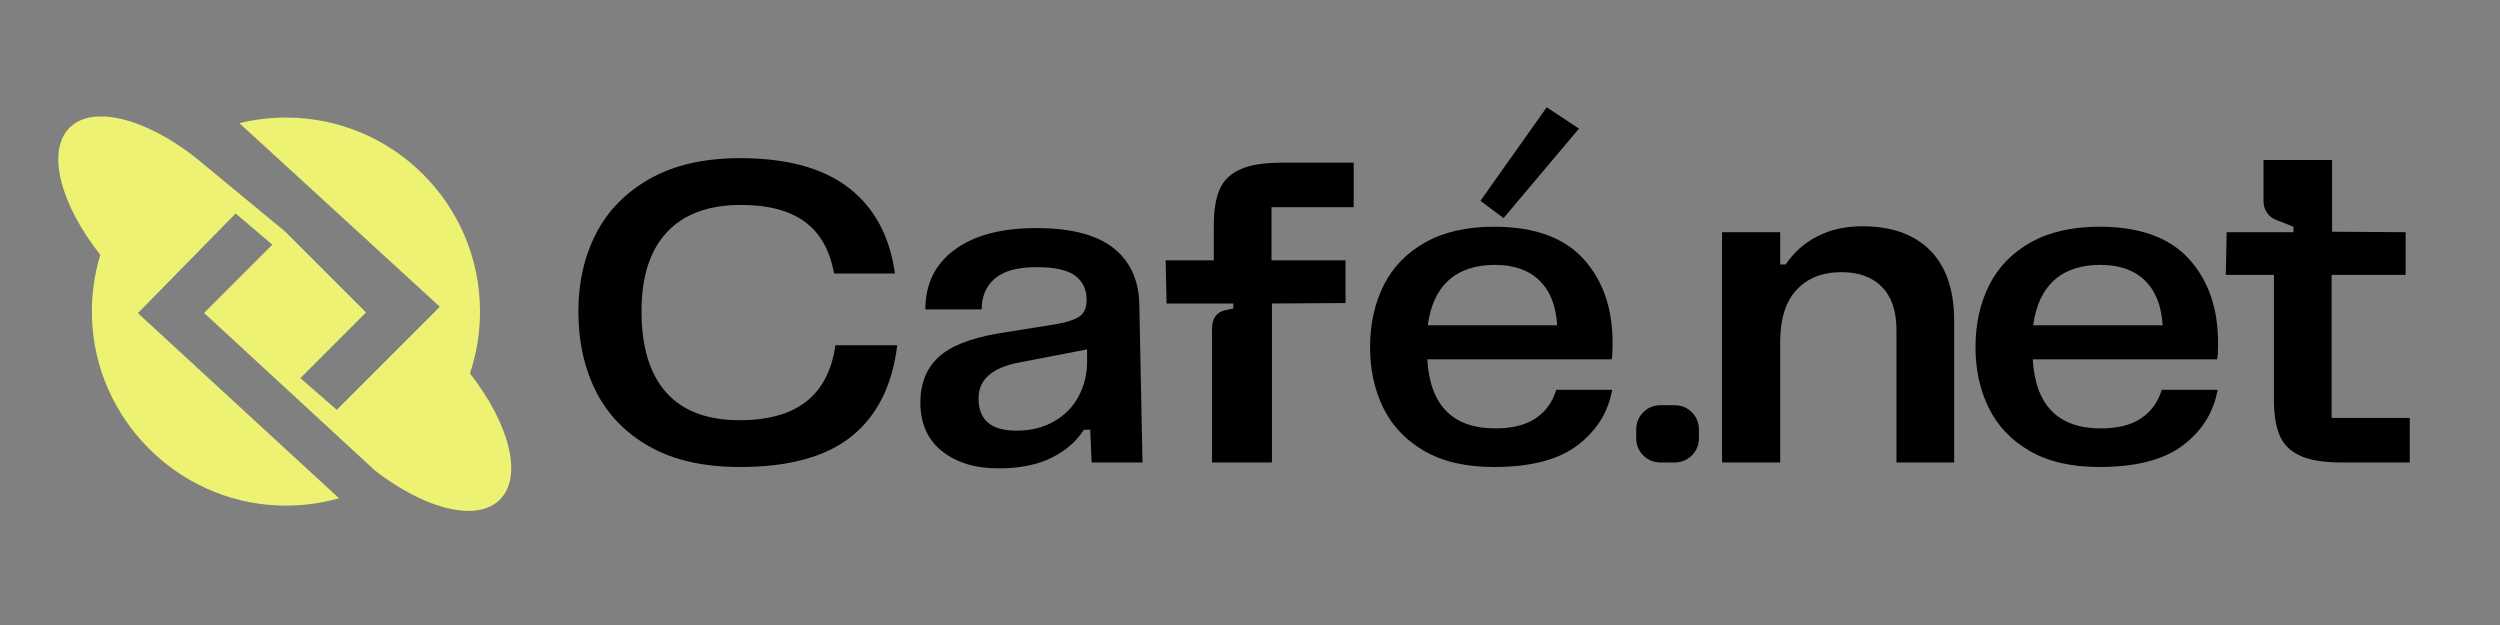 <svg version="1.2" xmlns="http://www.w3.org/2000/svg" viewBox="0 0 800 200" width="800" height="200">
	<rect x="0" y="0" width="800" height="200" fill="#808080" stroke="none"/>
	<style>
		.s0 { fill: #000000 } 
		.s1 { fill: #edf272 } 
	</style>
	<g id="Camada 1">
		<g id="&lt;Group&gt;">
			<g id="&lt;Group&gt;">
				<g id="&lt;Group&gt;">
					<path id="&lt;Compound Path&gt;" class="s0" d="m272.58 139.56q-12.21 9.88-35.76 9.88-17.3 0-28.85-6.47-11.56-6.46-17.22-17.66-5.67-11.19-5.67-25.72 0-13.81 5.67-24.86 5.66-11.04 17.29-17.58 11.63-6.54 28.78-6.54 22.53 0 34.81 9.52 12.28 9.52 14.75 27.39h-19.47q-2.04-11.19-9.38-16.57-7.34-5.37-20.42-5.37-15.55 0-23.69 8.72-8.14 8.72-8.14 25.29 0 17.15 7.92 26.02 7.92 8.86 23.48 8.86 13.66 0 21.29-5.96 7.63-5.96 9.37-18.02h19.77q-2.32 19.19-14.53 29.07z"/>
					<path id="&lt;Compound Path&gt;" fill-rule="evenodd" class="s0" d="m336.38 146.54q-6.83 3.34-16.86 3.34-11.19 0-18.09-5.52-6.91-5.53-6.91-15.56 0-9.01 5.67-14.39 5.67-5.37 19.19-7.7l18.17-2.91q5.81-1.01 7.99-2.61 2.18-1.6 2.18-5.24 0-4.94-3.63-7.7-3.64-2.76-12.36-2.76-9.16 0-13.37 3.63-4.22 3.64-4.22 9.89h-18.02q0-12.21 9.38-19.12 9.37-6.9 26.09-6.9 16.57 0 24.63 6.32 8.07 6.32 8.36 17.95l1.02 50.73h-16.28l-0.44-10.47h-2.03q-3.64 5.67-10.47 9.02zm-11.19-8.73q6.98 0.01 12.14-2.98 5.16-2.97 7.85-8.06 2.69-5.09 2.69-11.05v-3.92l-21.81 4.21q-12.93 2.47-12.93 11.48 0 10.33 12.06 10.32z"/>
					<path id="&lt;Compound Path&gt;" class="s0" d="m373.3 97.12l-0.29-13.81h15.41v-11.19q0-7.27 1.89-11.56 1.88-4.28 6.61-6.39 4.72-2.11 13.15-2.11h23.11v14.24h-26.3v17.01h23.69v13.66l-23.55 0.15v50.87h-19.18v-42.59q-0.01-5.08 4.07-6.1l2.76-0.59v-1.59z"/>
					<path id="&lt;Compound Path&gt;" fill-rule="evenodd" class="s0" d="m455.71 144.28q-8.86-5.16-13.08-13.81-4.21-8.64-4.21-19.4 0-11.04 4.36-19.77 4.36-8.72 13.3-13.73 8.93-5.02 22.02-5.02 19.18 0 28.56 10.25 9.37 10.25 9.37 26.96 0 3.78-0.29 5.23h-59.01q1.31 22.1 21.8 22.1 8.14 0 12.94-3.27 4.79-3.27 6.54-9.09h17.88q-1.89 10.76-11.05 17.73-9.16 6.98-26.74 6.98-13.52 0-22.39-5.16zm42.59-40.19q-0.58-9.44-5.74-14.39-5.16-4.94-14.17-4.94-9.31 0-14.76 4.87-5.45 4.87-6.75 14.46zm6.97-62.93l-24.13 28.63-7.41-5.52 21.22-29.94z"/>
					<path id="&lt;Compound Path&gt;" class="s0" d="m525.84 131.93q2.25-2.26 5.6-2.26h4.36q3.34 0 5.59 2.26 2.26 2.25 2.26 5.59v2.62q0 3.34-2.26 5.6-2.25 2.25-5.59 2.25h-4.36q-3.35 0-5.6-2.25-2.25-2.26-2.25-5.6v-2.62q0-3.34 2.25-5.59z"/>
					<path id="&lt;Compound Path&gt;" class="s0" d="m581.58 75.61q6.25-3.2 14.39-3.2 14.1 0 21.73 7.77 7.63 7.78 7.63 22.46v45.35h-18.46v-42.3q0-9.15-4.65-13.88-4.65-4.72-12.93-4.72-9.16 0-14.39 5.67-5.24 5.66-5.24 16.57v38.66h-18.6v-73.69h18.6v10.32h1.75q3.92-5.82 10.17-9.01z"/>
					<path id="&lt;Compound Path&gt;" fill-rule="evenodd" class="s0" d="m649.46 144.28q-8.87-5.16-13.08-13.81-4.22-8.64-4.22-19.4 0-11.04 4.36-19.77 4.36-8.72 13.3-13.73 8.94-5.02 22.02-5.02 19.19 0 28.56 10.25 9.38 10.25 9.38 26.96 0 3.78-0.29 5.23h-59.01q1.31 22.1 21.8 22.1 8.14 0 12.93-3.27 4.8-3.27 6.55-9.09h17.87q-1.89 10.76-11.04 17.73-9.16 6.98-26.75 6.98-13.52 0-22.38-5.16zm42.59-40.19q-0.59-9.44-5.74-14.39-5.17-4.94-14.18-4.94-9.3 0-14.75 4.87-5.45 4.87-6.76 14.46z"/>
					<path id="&lt;Compound Path&gt;" class="s0" d="m712.25 87.96l0.29-13.66h21.37v-1.75l-5.53-2.18q-1.88-0.72-2.97-2.32-1.09-1.6-1.09-3.64v-13.22h21.94v22.96l23.55 0.15v13.66h-23.69v45.78h25v14.25h-21.8q-8.44 0-13.16-2.11-4.72-2.11-6.61-6.39-1.89-4.29-1.89-11.56v-39.97z"/>
				</g>
			</g>
		</g>
		<g id="&lt;Group&gt;">
			<path id="&lt;Path&gt;" class="s1" d="m119.94 150.52q1.68 1.32 3.38 2.5c14.9 10.48 29.8 13.7 36.66 6.84 7.42-7.42 3.02-24.26-9.6-40.36 2.08-6.22 3.22-12.88 3.22-19.8 0-34.28-27.8-62.08-62.1-62.08-5.12 0-10.12 0.62-14.88 1.8l64.12 58.74-5.76 5.76-27.22 27.22-11.64-10.14 21.02-21.02-25.84-25.84-24.92-20.58-0.36-0.28q-3.85-3.34-7.76-6.02c-14.68-10.12-29.26-13.14-36-6.38-7.46 7.46-2.96 24.48 9.84 40.66-1.96 6.4-2.9 13.24-2.66 20.36 1.1 32.18 27.28 58.56 59.48 59.84 6.82 0.28 13.4-0.54 19.58-2.3l-15.12-13.9-49.26-45.34 3.24-3.3 28.04-28.58 10.54 8.94v0.02l1.2 1.02-0.42 0.42-21.42 21.42z"/>
		</g>
	</g>
</svg>